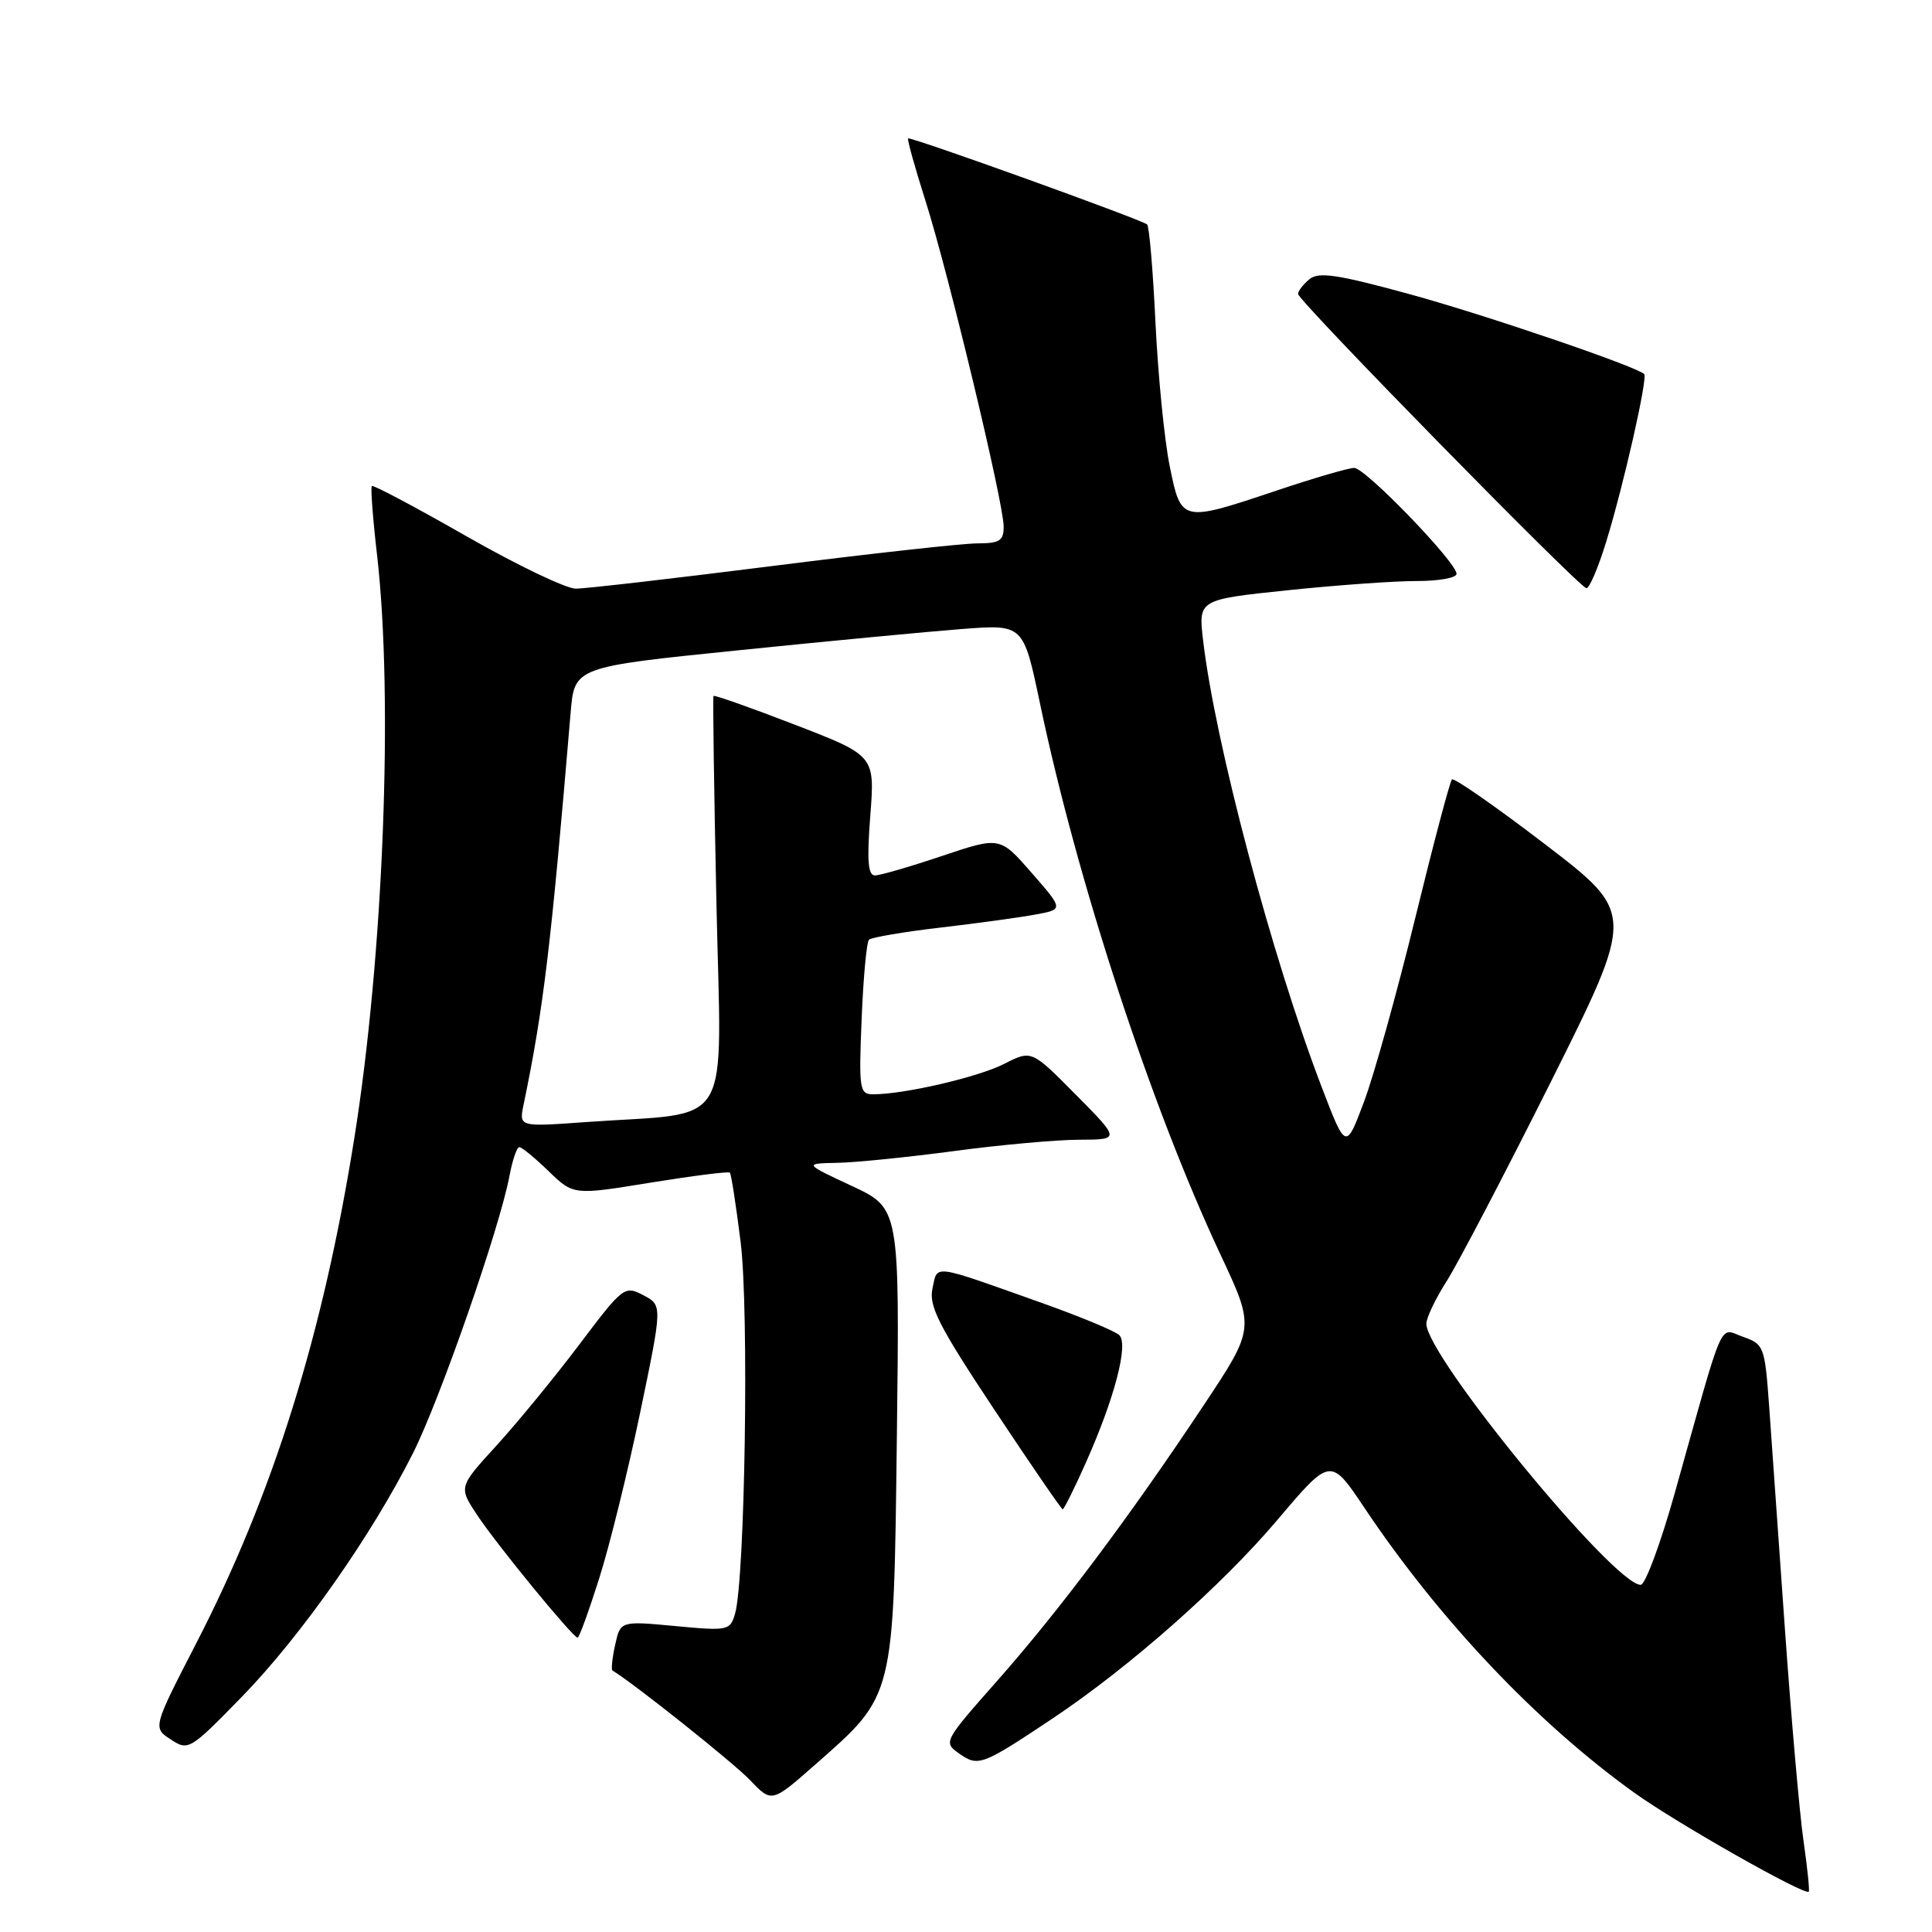 <?xml version="1.0" encoding="UTF-8" standalone="no"?>
<!DOCTYPE svg PUBLIC "-//W3C//DTD SVG 1.1//EN" "http://www.w3.org/Graphics/SVG/1.1/DTD/svg11.dtd" >
<svg xmlns="http://www.w3.org/2000/svg" xmlns:xlink="http://www.w3.org/1999/xlink" version="1.1" viewBox="0 0 256 256">
 <g >
 <path fill="currentColor"
d=" M 238.98 243.96 C 238.46 240.41 237.36 227.82 236.52 216.00 C 235.69 204.18 234.74 190.82 234.42 186.32 C 233.85 178.43 233.73 178.10 230.97 177.14 C 227.71 176.00 228.62 173.92 221.94 197.75 C 220.05 204.49 218.01 210.00 217.40 210.00 C 213.86 210.00 189.00 179.71 189.00 175.40 C 189.00 174.61 190.22 172.06 191.71 169.73 C 193.19 167.40 199.42 155.49 205.54 143.26 C 216.66 121.01 216.66 121.01 204.77 111.90 C 198.22 106.89 192.65 103.01 192.39 103.28 C 192.12 103.55 189.93 111.81 187.53 121.63 C 185.13 131.46 182.08 142.40 180.75 145.96 C 178.33 152.41 178.33 152.41 175.10 143.96 C 168.54 126.82 161.01 98.43 159.42 84.88 C 158.78 79.45 158.78 79.45 170.64 78.21 C 177.16 77.53 184.86 76.98 187.75 76.99 C 190.64 76.99 193.00 76.57 193.00 76.04 C 193.00 74.51 180.92 62.00 179.44 62.00 C 178.71 62.00 174.08 63.35 169.16 65.00 C 156.51 69.24 156.51 69.24 154.99 61.75 C 154.29 58.31 153.45 49.80 153.11 42.83 C 152.78 35.86 152.28 29.97 152.00 29.74 C 151.22 29.08 120.61 18.06 120.33 18.34 C 120.19 18.47 121.22 22.17 122.61 26.54 C 125.65 36.08 132.97 66.58 132.99 69.75 C 133.00 71.65 132.47 72.00 129.52 72.00 C 127.61 72.00 115.38 73.35 102.34 75.00 C 89.29 76.65 77.57 78.00 76.29 78.00 C 75.01 78.00 68.48 74.87 61.78 71.04 C 55.08 67.21 49.45 64.22 49.27 64.40 C 49.09 64.57 49.40 68.72 49.97 73.61 C 52.14 92.61 50.81 126.63 46.94 150.87 C 42.79 176.87 36.18 198.00 26.02 217.71 C 20.24 228.93 20.24 228.93 22.63 230.49 C 24.96 232.02 25.17 231.89 32.10 224.78 C 39.89 216.77 49.22 203.48 54.72 192.56 C 58.31 185.42 66.24 162.65 67.52 155.75 C 67.91 153.69 68.49 152.00 68.81 152.00 C 69.14 152.00 70.88 153.43 72.69 155.18 C 75.98 158.37 75.98 158.37 86.18 156.71 C 91.80 155.80 96.53 155.20 96.71 155.38 C 96.89 155.56 97.53 159.71 98.14 164.60 C 99.26 173.60 98.72 209.23 97.40 213.82 C 96.75 216.06 96.47 216.12 89.47 215.46 C 82.21 214.78 82.21 214.78 81.51 217.96 C 81.12 219.71 80.97 221.24 81.15 221.35 C 83.94 223.02 97.22 233.60 99.38 235.87 C 102.26 238.89 102.26 238.89 108.02 233.82 C 118.58 224.53 118.41 225.19 118.84 190.30 C 119.21 160.10 119.21 160.10 112.86 157.14 C 106.50 154.17 106.50 154.17 111.00 154.08 C 113.47 154.03 120.45 153.32 126.50 152.51 C 132.55 151.70 139.96 151.03 142.97 151.02 C 148.44 151.00 148.44 151.00 142.56 145.06 C 136.68 139.12 136.68 139.12 133.06 140.97 C 129.61 142.73 119.83 145.00 115.70 145.00 C 113.89 145.00 113.79 144.36 114.17 135.05 C 114.39 129.58 114.83 124.84 115.14 124.52 C 115.46 124.21 119.72 123.48 124.61 122.91 C 129.50 122.34 135.17 121.56 137.21 121.18 C 140.93 120.50 140.93 120.50 136.71 115.67 C 132.50 110.84 132.50 110.84 124.82 113.42 C 120.60 114.84 116.60 116.00 115.93 116.00 C 115.01 116.00 114.86 113.98 115.32 108.06 C 115.93 100.12 115.93 100.12 105.33 96.03 C 99.50 93.78 94.65 92.06 94.54 92.22 C 94.44 92.37 94.61 104.72 94.93 119.65 C 95.58 150.44 97.47 147.26 77.64 148.68 C 68.77 149.32 68.77 149.32 69.37 146.41 C 72.03 133.58 73.00 125.48 75.61 94.44 C 76.12 88.38 76.12 88.38 97.81 86.17 C 109.74 84.95 123.12 83.68 127.55 83.34 C 135.60 82.73 135.60 82.73 137.79 93.14 C 142.74 116.78 152.51 146.61 161.72 166.24 C 166.29 175.98 166.29 175.98 159.47 186.24 C 149.71 200.93 140.43 213.32 132.15 222.70 C 125.00 230.79 124.97 230.86 127.13 232.38 C 129.63 234.13 130.15 233.93 139.50 227.69 C 149.68 220.89 161.87 210.12 169.25 201.41 C 176.30 193.08 176.30 193.08 180.79 199.79 C 190.71 214.62 203.65 228.29 216.56 237.55 C 222.15 241.57 239.14 251.20 239.67 250.66 C 239.80 250.53 239.49 247.52 238.98 243.96 Z  M 79.42 209.07 C 80.80 204.71 83.24 194.80 84.85 187.05 C 87.78 172.95 87.78 172.95 85.24 171.62 C 82.76 170.32 82.55 170.48 76.77 178.15 C 73.51 182.47 68.57 188.49 65.80 191.53 C 60.76 197.04 60.76 197.04 63.24 200.77 C 65.87 204.74 75.92 217.00 76.54 217.00 C 76.75 217.00 78.04 213.43 79.42 209.07 Z  M 143.91 193.75 C 147.68 185.28 149.55 178.15 148.32 176.92 C 147.78 176.38 143.10 174.44 137.92 172.60 C 123.29 167.40 124.26 167.53 123.56 170.72 C 123.05 173.06 124.36 175.64 131.72 186.74 C 136.55 194.02 140.64 199.98 140.81 199.99 C 140.98 200.00 142.38 197.19 143.91 193.75 Z  M 212.84 71.75 C 215.15 64.24 218.37 50.02 217.86 49.56 C 216.69 48.50 196.73 41.70 186.75 38.97 C 177.21 36.36 174.72 35.99 173.50 37.00 C 172.68 37.68 172.00 38.56 172.00 38.95 C 172.00 39.85 209.25 77.86 210.21 77.94 C 210.60 77.97 211.79 75.19 212.84 71.75 Z "/>
</g>
</svg>